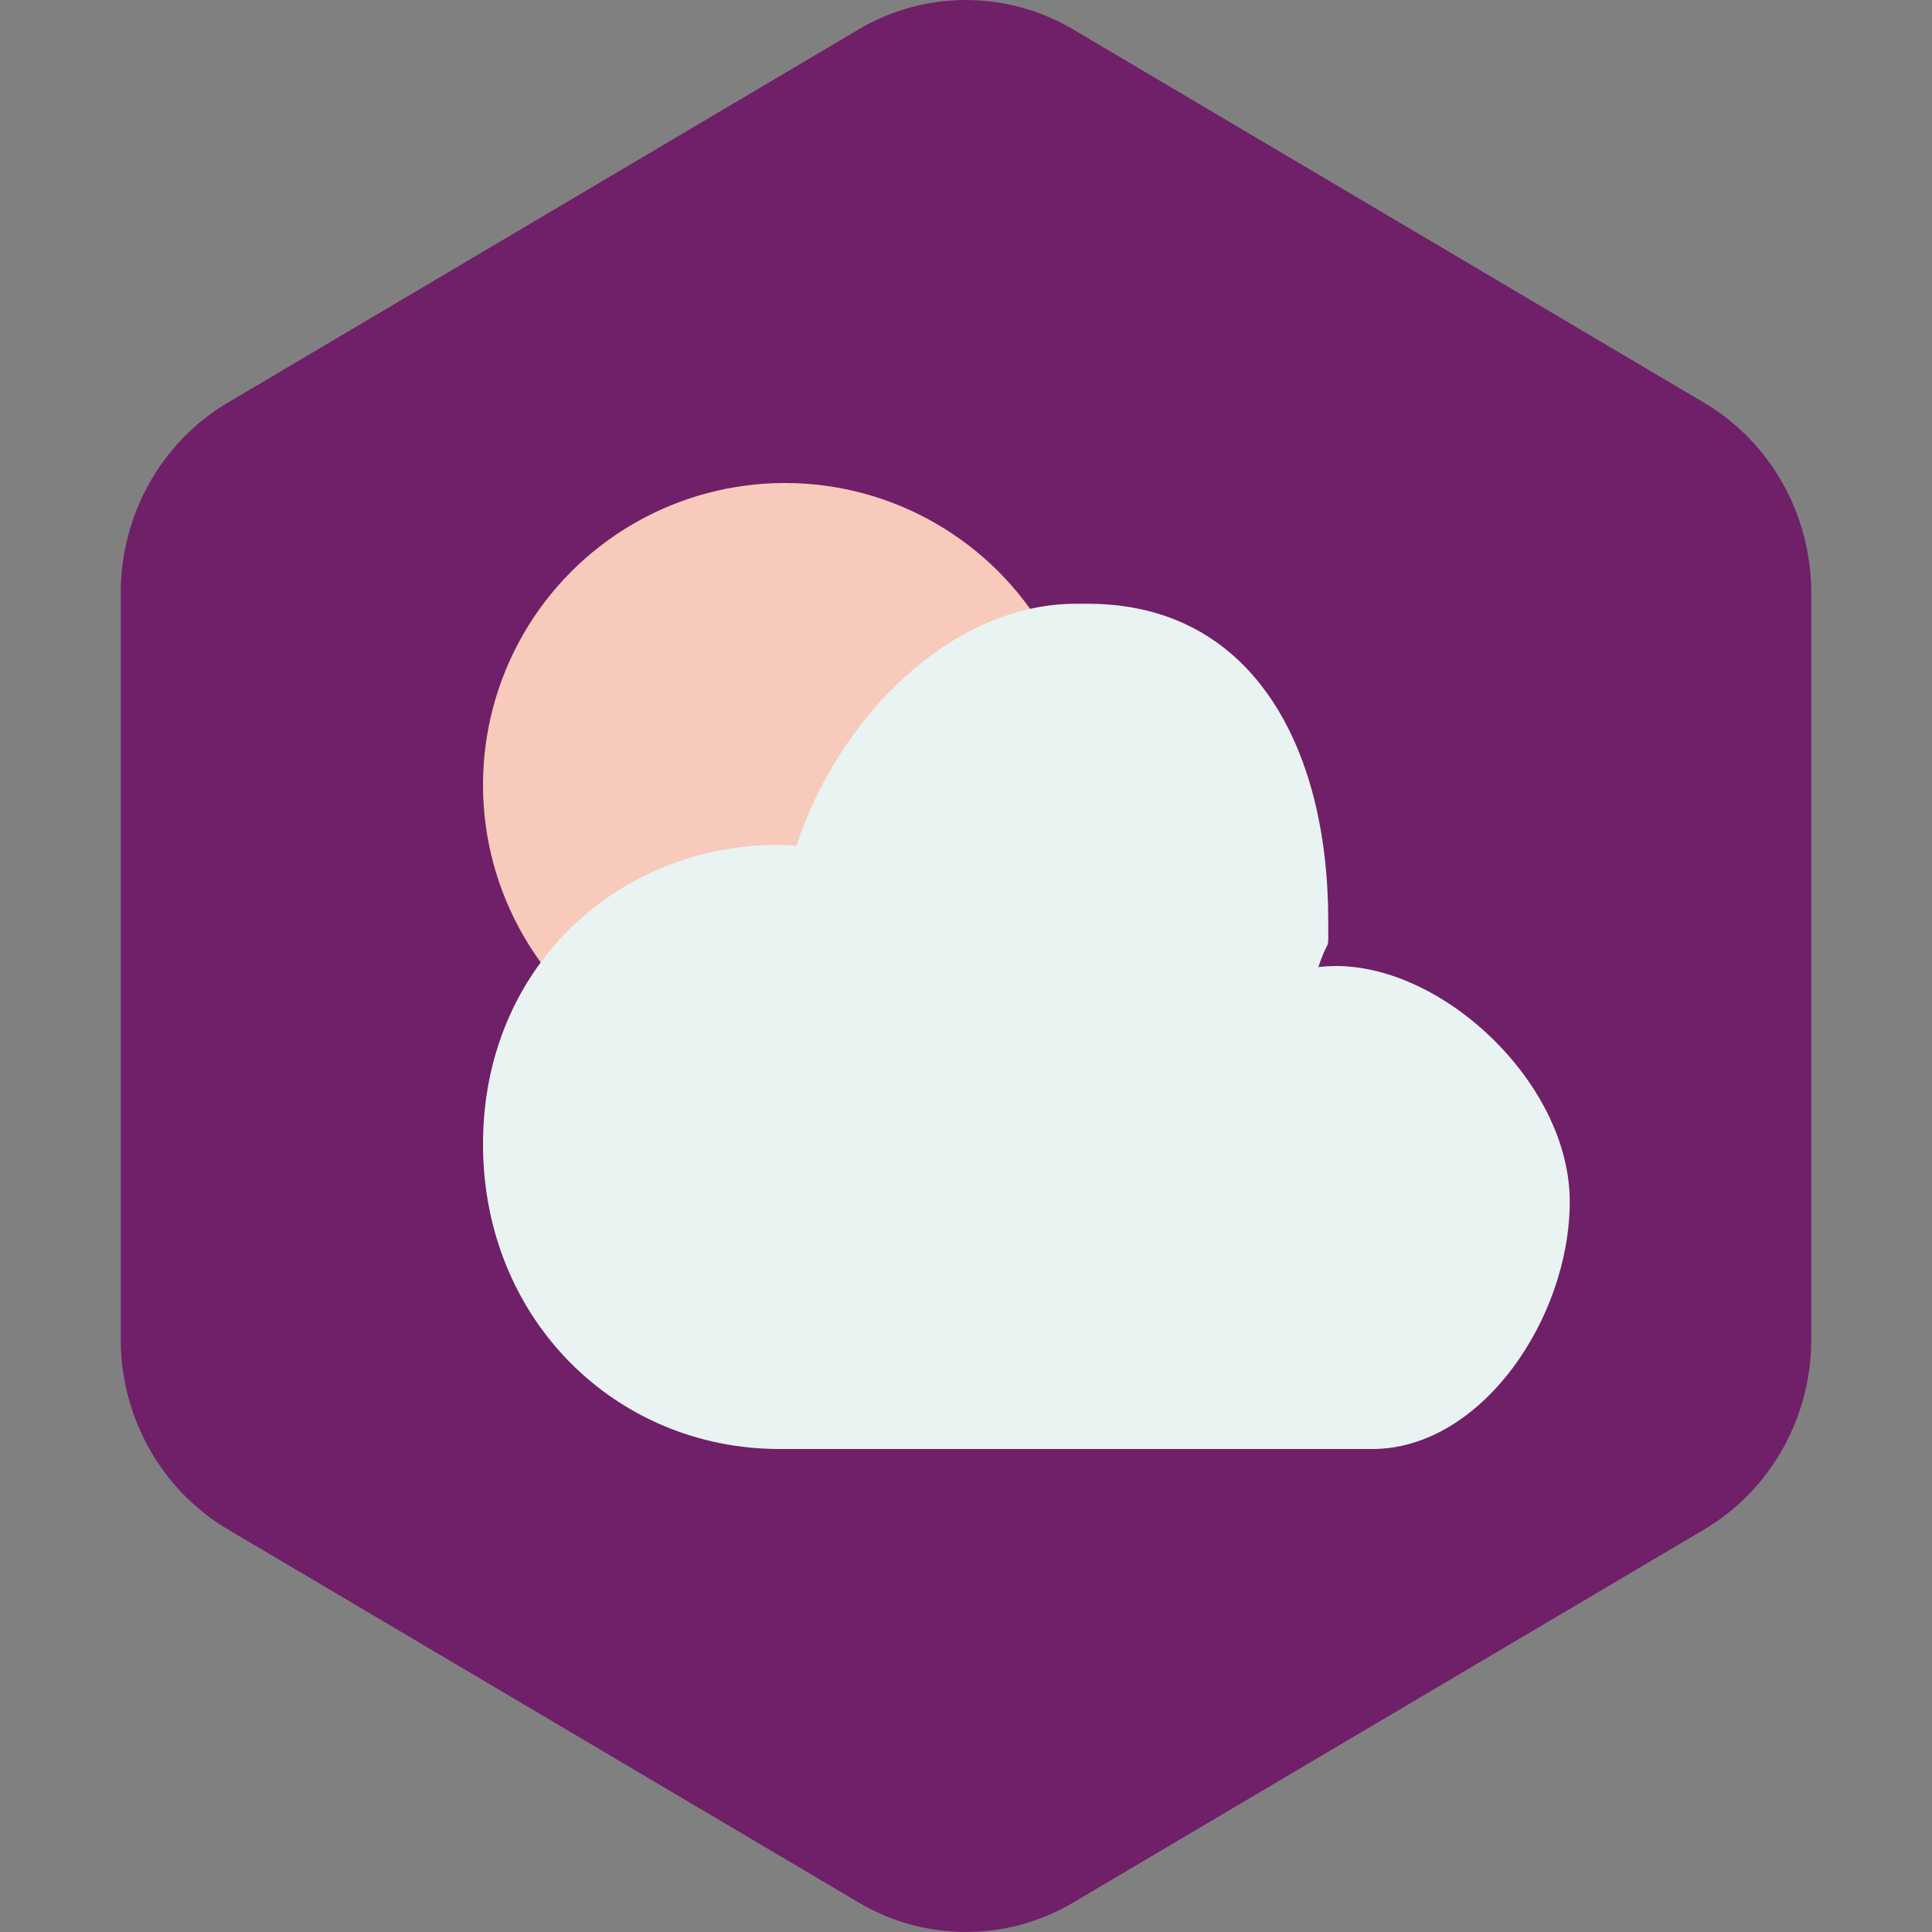 <svg xmlns="http://www.w3.org/2000/svg" width="16" height="16" version="1.1">
 <rect width="100%" height="100%" fill="#808080" stroke="none"/>
 <path style="fill:#701f69" d="M 8.042,7.9200834e-4 A 1.776,1.819 0 0 0 7.112,0.243 L 1.888,3.334 A 1.776,1.819 0 0 0 1,4.909 l 0,6.181 a 1.776,1.819 0 0 0 0.888,1.576 l 5.224,3.09 a 1.776,1.819 0 0 0 1.776,0 L 14.112,12.667 A 1.776,1.819 0 0 0 15,11.091 L 15,4.91 A 1.776,1.819 0 0 0 14.112,3.335 L 8.888,0.244 a 1.776,1.819 0 0 0 -0.846,-0.243 z"/>
 <circle style="fill:#f7cabb" cx="6.5" cy="6.5" r="2.5"/>
 <path style="fill:#e8f3f2" d="M 8.909,5 C 7.867,5.002 6.94,5.952 6.596,7.004 6.549,7 6.502,6.997 6.455,6.996 5.099,6.996 4,8.025 4,9.475 c -10e-8,1.45 1.099,2.525 2.455,2.525 h 4.909 c 0.904,0 1.636,-1.083 1.636,-2.05 -10e-7,-0.966 -1.032,-1.95 -1.936,-1.95 -0.049,5.14e-4 -0.098,0.003 -0.146,0.009 C 11.014,7.725 10.999,7.926 11,7.625 11,6.175 10.365,5 9.009,5 Z"/>
</svg>

